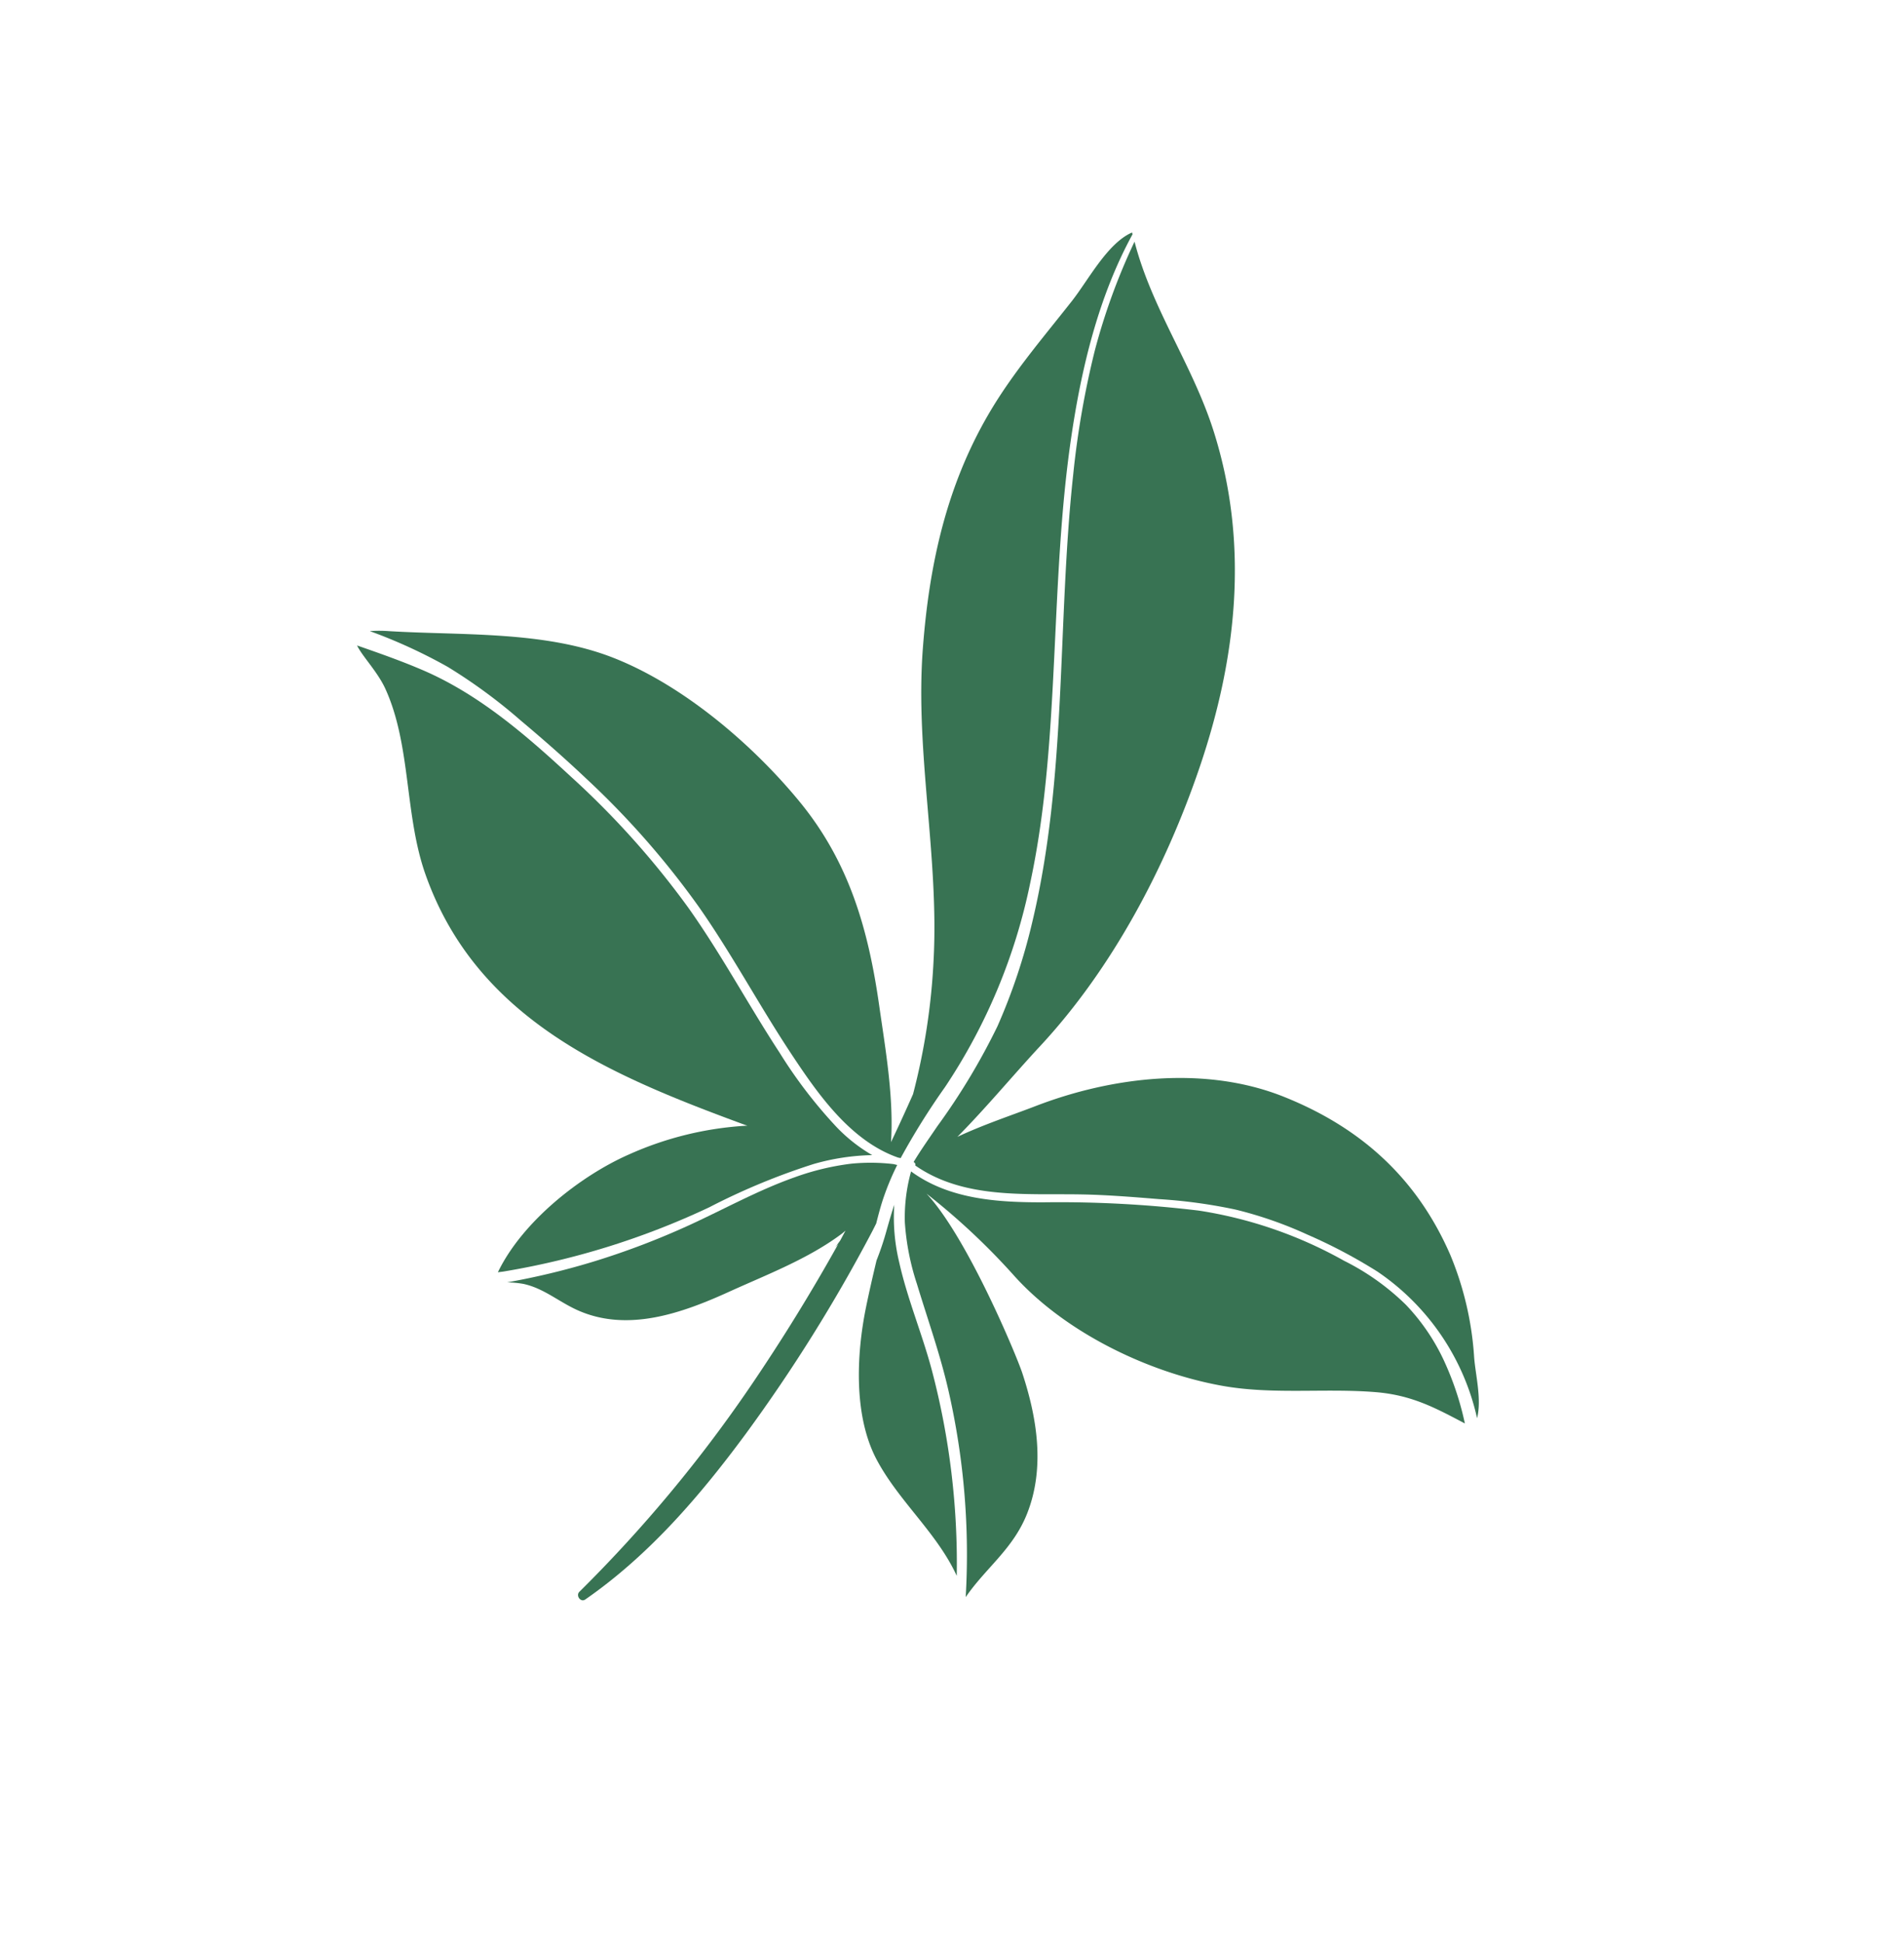 <svg xmlns="http://www.w3.org/2000/svg" xmlns:xlink="http://www.w3.org/1999/xlink" width="190.288" height="194.056" viewBox="0 0 190.288 194.056"><defs><clipPath id="a"><rect width="135.532" height="145.827" fill="none"/></clipPath></defs><g transform="translate(72.913) rotate(30)"><g clip-path="url(#a)"><path d="M17.829,72.762c2.878.506,5.749,1.079,8.592,1.755a84.387,84.387,0,0,1,16.221,5.5c5.14,2.4,9.965,5.405,15.033,7.944,4.4,2.2,9.638,4.712,14.676,3.761.083-.027.165-.061.247-.086a71.34,71.34,0,0,1,.292-8.36,57.409,57.409,0,0,0-2.834-21.953c-2.316-7.173-5.733-13.973-9.168-20.661-3.353-6.53-6.8-13.031-9.512-19.863C48.783,14.268,46.688,7.214,46.526.131c-.043-.046-.09-.085-.133-.131-1.6,2.166-1.4,6.286-1.785,8.957-.663,4.6-1.532,9.187-1.561,13.847-.054,8.416,2.389,16.092,6.017,23.637,4.5,9.369,11.821,17.2,16.539,26.509a65.35,65.35,0,0,1,4.872,12.535q.282,2.626.491,5.256c-2-4.048-5.19-7.843-7.835-11.214-4.756-6.062-9.758-10.913-17.063-13.665-6.959-2.621-15.955-4.28-23.391-3.138C15.361,63.848,8.536,68.351,2,71.615a13.28,13.28,0,0,0-1.671.96,52.542,52.542,0,0,1,8.529-.8,53.776,53.776,0,0,1,8.97.986" transform="translate(0.055)" fill="#387353"/><path d="M67.042,86.948a19.211,19.211,0,0,1-3.258-4.685c.182.875.4,1.746.62,2.621a28.575,28.575,0,0,1,.625,3.079c.453,1.518.916,3.041,1.429,4.579,1.515,4.539,4.341,10.038,8.552,12.663,4,2.494,8.864,3.306,12.716,6.039a75.643,75.643,0,0,0-12.39-16.51c-2.672-2.69-5.735-4.99-8.294-7.787" transform="translate(10.646 13.731)" fill="#387353"/><path d="M66.294,79.189c-.113.033-.226.067-.34.095a19.6,19.6,0,0,0-3.707,2.089,25.752,25.752,0,0,0-4.215,4c-2.519,2.943-4.505,6.273-6.744,9.424a77.458,77.458,0,0,1-6.51,7.979,74.248,74.248,0,0,1-6.388,6.06,10.615,10.615,0,0,1,1.471-.676c1.987-.649,3.983-.222,6.034-.438,5.462-.573,9.193-4.99,12.193-9.188,2.417-3.381,5.185-6.768,6.839-10.627.063-.147.107-.3.167-.45.009.375.029.749.036,1.125l-.1.887c.022-.165.078-.327.105-.491q.126,8.355-.494,16.713a138.675,138.675,0,0,1-4.542,26.3c-.141.517.65.889.893.376,3.316-7.019,4.765-14.744,5.626-22.419a160.541,160.541,0,0,0,.829-23.672c-.012-.326-.035-.65-.053-.976-.211-.748-.414-1.484-.572-2.2a26.433,26.433,0,0,1-.531-3.906" transform="translate(6.408 13.218)" fill="#387353"/><path d="M119.279,70.878a20.72,20.72,0,0,0-6.178-3,24.253,24.253,0,0,0-7.55-.721,43.036,43.036,0,0,0-15.075,2.914,116.367,116.367,0,0,0-13.838,7.032c-3.97,2.308-8.328,4.479-13.034,3.962a17.124,17.124,0,0,0,2,4.711A24.844,24.844,0,0,0,69.723,90.5c2.724,2.553,5.555,4.949,8.095,7.692a73.377,73.377,0,0,1,11.775,16.97c.285-3.581,1.7-6.527,1.144-10.291-.72-4.853-3.9-8.767-7.458-11.939-1.371-1.219-11.5-8.964-17.225-10.715a68.281,68.281,0,0,1,11.729,2.738c7.2,2.326,16.334,1.67,23.432-.883,4.822-1.734,8.958-4.907,13.564-7.1,3.3-1.574,5.963-1.647,9.345-1.777a29.69,29.69,0,0,0-4.845-4.316" transform="translate(10.616 11.205)" fill="#387353"/><path d="M46.717,23.81c6.047,13.7,14.513,26.307,18.807,40.764a58.988,58.988,0,0,1,2.183,10.736,65.765,65.765,0,0,1-.214,11.661c-.1,1.412-.24,2.845-.264,4.271a.261.261,0,0,1,.31.209c5.87.5,10.879-3.051,15.78-5.77,2.286-1.268,4.654-2.388,7.017-3.507a52.237,52.237,0,0,1,7.14-2.915,39.91,39.91,0,0,1,7.45-1.422,52.155,52.155,0,0,1,7.939-.3,23.979,23.979,0,0,1,15.926,7.7c-.513-1.848-2.3-3.669-3.28-5.1a31.856,31.856,0,0,0-7.186-7.683c-6.727-4.979-14.117-6.553-22.332-5.362C87.667,68.3,80.149,73.909,74.972,80.325c-1.547,1.917-3.54,4.147-5.21,6.543,1.04-3.959,1.738-8.1,2.633-12.005,2.365-10.31,1.924-21.712-.123-32.052-2.256-11.394-6.886-21.841-15.543-29.762C51.6,8.353,45.248,5.532,40.382.573a62.628,62.628,0,0,0,2,11.407,88.162,88.162,0,0,0,4.335,11.83" transform="translate(6.74 0.096)" fill="#387353"/><path d="M58.542,95.006A66.753,66.753,0,0,1,65.4,86.061a22.759,22.759,0,0,1,4.642-3.714,16.11,16.11,0,0,1-4.486-.645,47.368,47.368,0,0,1-8.636-3.582c-5.1-2.575-9.962-5.608-15.162-7.99a85.406,85.406,0,0,0-16.7-5.468c-5.916-1.341-12.023-2.526-18.1-1.815C4.622,63.121,2.308,63.558,0,64c.973.671,3.085,1.245,4.623,2.342C9.7,69.969,12.563,76.3,17.37,80.4,29.13,90.443,43.506,88.5,57.5,86.094c.09-.015.175-.041.265-.057a33.33,33.33,0,0,0-8.818,8.42c-3.141,4.29-5.872,11.134-5.453,16.732.153-.123.314-.236.467-.359A78.208,78.208,0,0,0,58.542,95.006" transform="translate(0 10.454)" fill="#387353"/></g></g></svg>